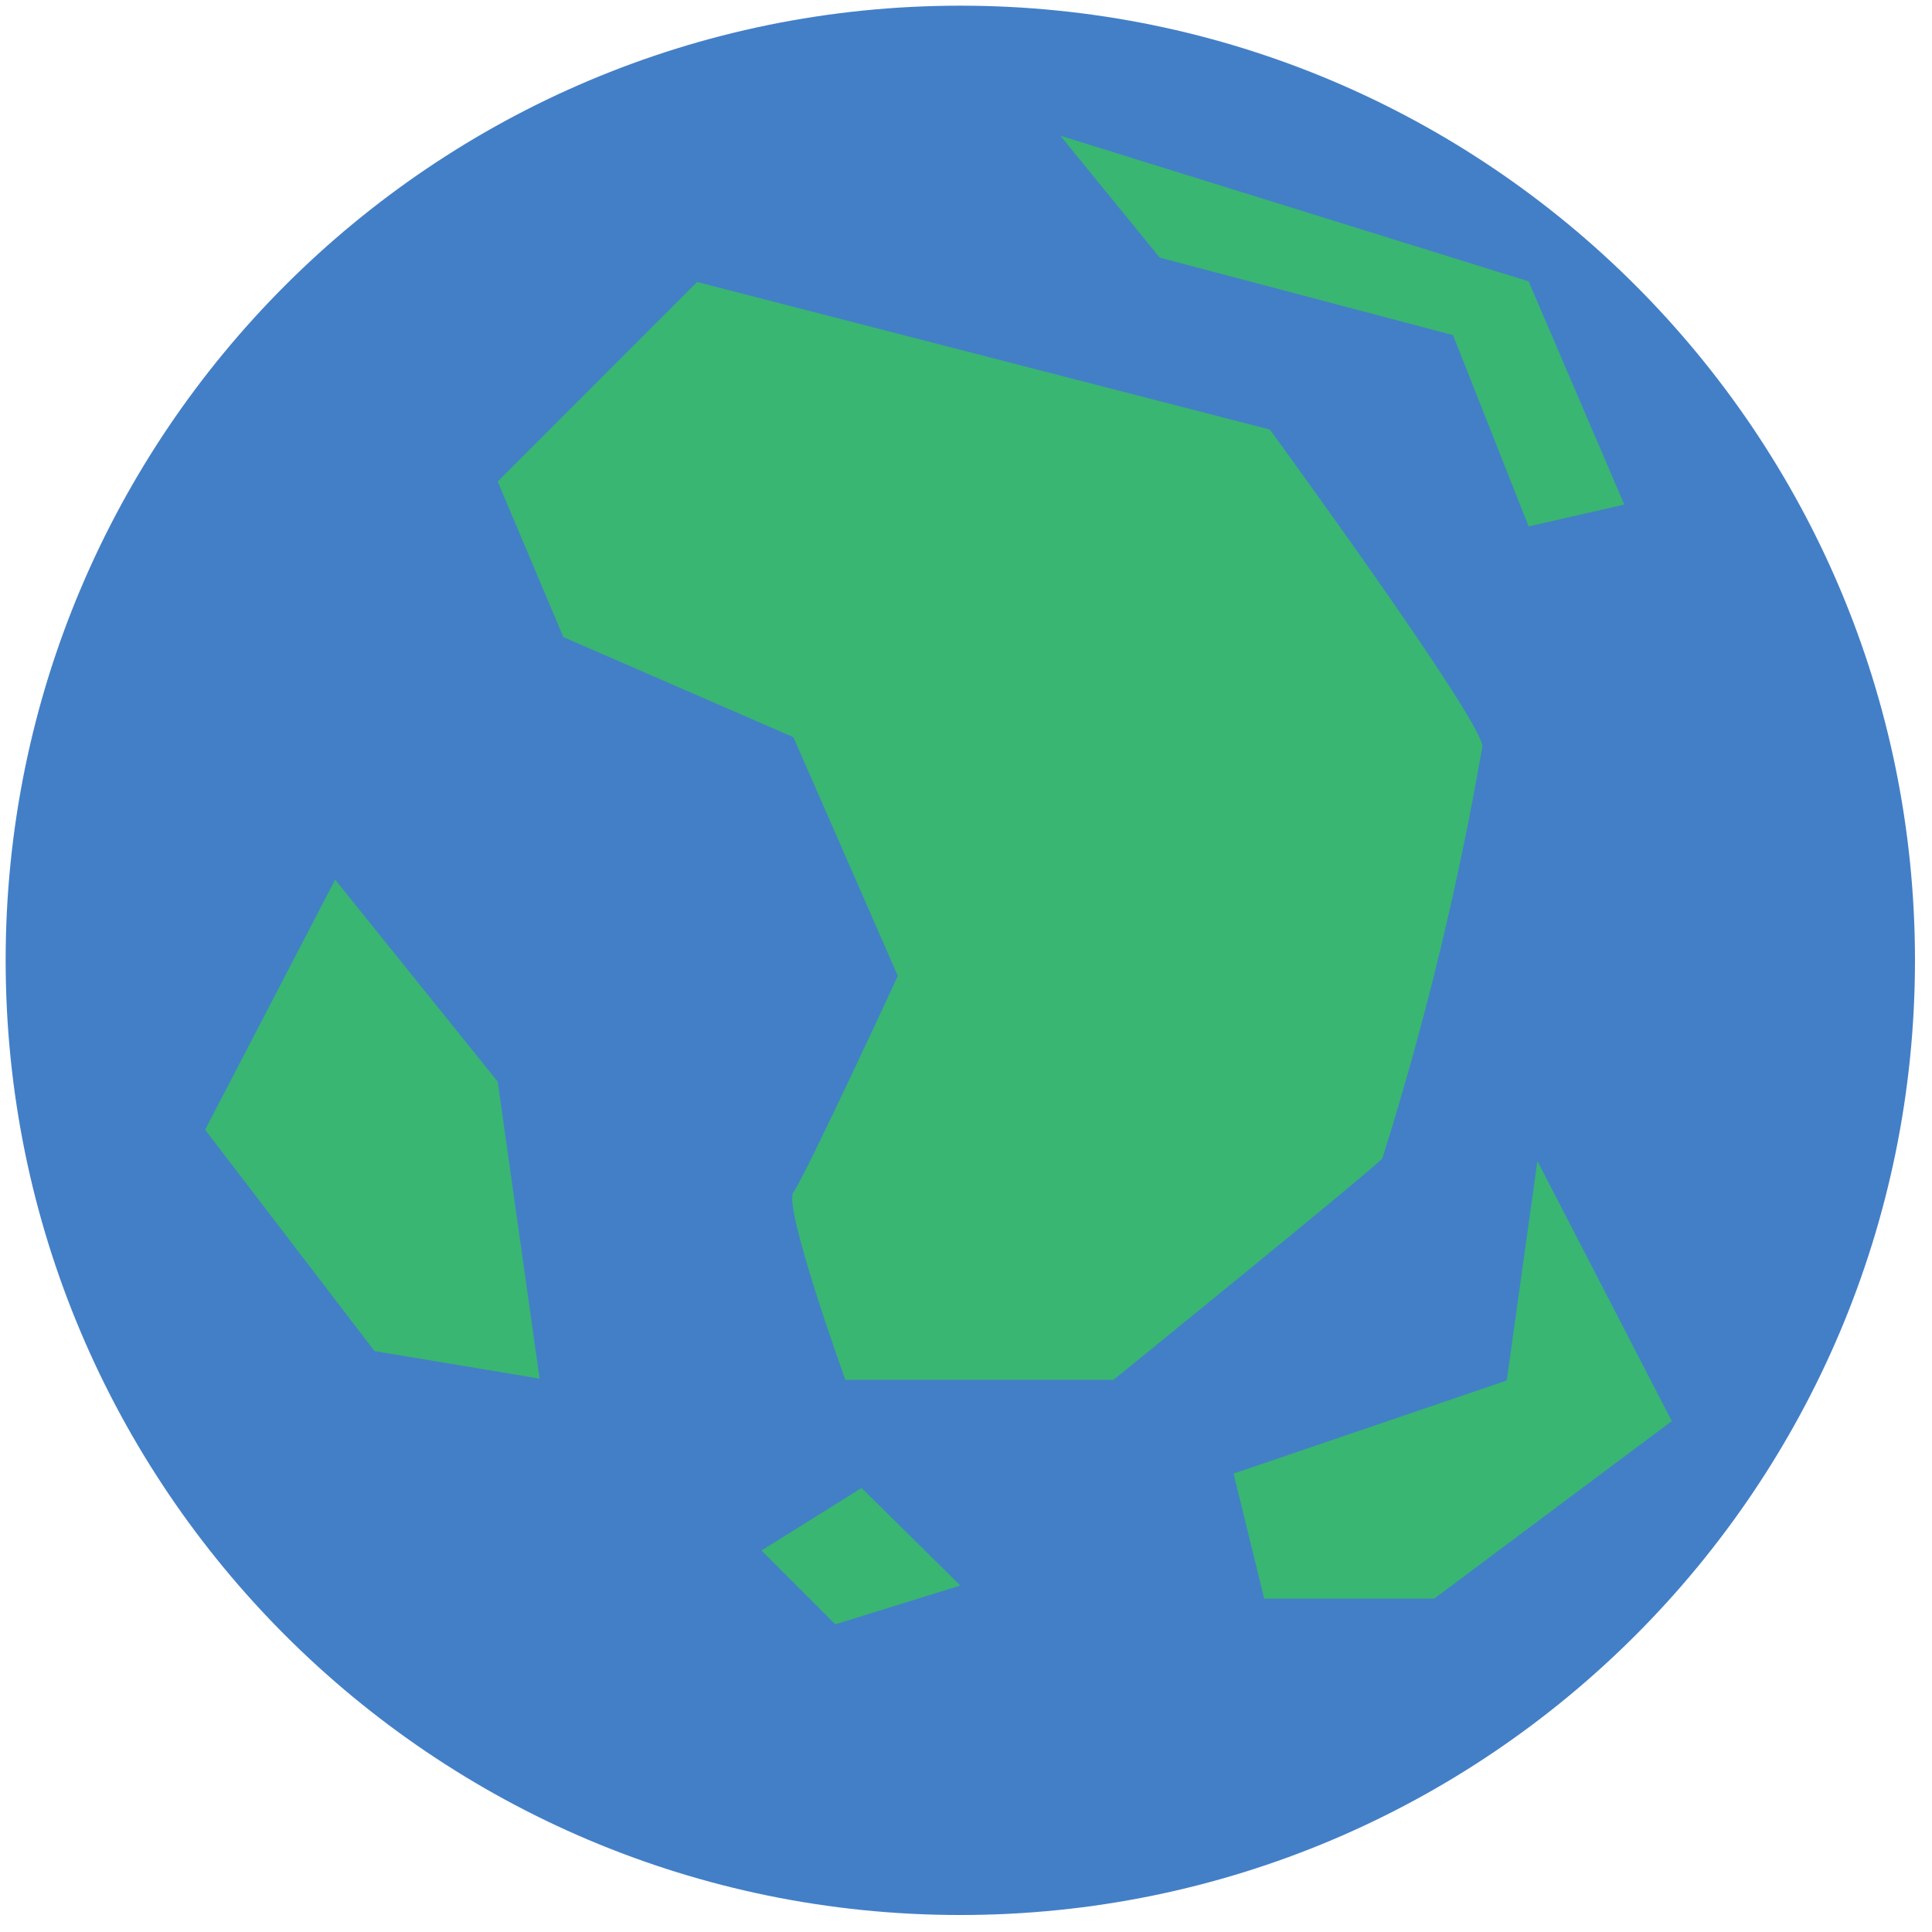 <?xml version="1.0" encoding="UTF-8" standalone="no"?>
<!DOCTYPE svg PUBLIC "-//W3C//DTD SVG 1.1//EN" "http://www.w3.org/Graphics/SVG/1.1/DTD/svg11.dtd">
<svg version="1.1" xmlns="http://www.w3.org/2000/svg" xmlns:xlink="http://www.w3.org/1999/xlink" preserveAspectRatio="xMidYMid meet" viewBox="161.442 138.048 341.132 341.132" width="337.13" height="337.13"><defs><path d="M489.43 307.61C489.43 395.05 418.44 466.04 331.01 466.04C243.57 466.04 172.59 395.05 172.59 307.61C172.59 220.18 243.57 149.19 331.01 149.19C418.44 149.19 489.43 220.18 489.43 307.61Z" id="i7hu2oD086"></path><path d="M162.44 307.61C162.44 400.71 237.91 476.18 331.01 476.18C424.1 476.18 499.57 400.71 499.57 307.61C499.57 214.52 424.1 139.05 331.01 139.05C331.01 139.05 331.01 139.05 331.01 139.05C237.91 139.05 162.44 214.52 162.44 307.61ZM431.35 187.73L448.24 227.14L431.35 231L418 197.22L366.22 183.54L348.67 162.01L431.35 187.73ZM227.57 376.61L197.66 337.53L220.62 293.37L249.32 329.03L256.72 381.47L227.57 376.61ZM308.93 424.85L295.9 411.82L313.57 400.78L331.01 418L308.93 424.85ZM310.7 381.69C310.7 381.69 299.66 351 301.53 348.57C303.41 346.14 319.97 310.37 319.97 310.37C318.74 307.56 312.6 293.51 301.53 268.21L260.91 250.54L249.32 223.06L284.53 187.84C345.2 203.47 378.91 212.16 385.65 213.89C385.65 213.89 423.18 265.22 423.18 269.86C418.92 294.48 413.02 318.78 405.52 342.61C402.43 345.7 358.05 381.69 358.05 381.69C348.58 381.69 320.17 381.69 310.7 381.69ZM414.68 420.32L384.66 420.32L379.25 398.24L427.49 381.8L432.9 343.05L456.63 388.97L414.68 420.32Z" id="b3dSF4ha"></path></defs><g><g><use xlink:href="#i7hu2oD086" opacity="1" fill="#39b672" fill-opacity="1"></use></g><g><use xlink:href="#b3dSF4ha" opacity="1" fill="#437fc7" fill-opacity="1"></use><g><use xlink:href="#b3dSF4ha" opacity="1" fill-opacity="0" stroke="#000000" stroke-width="1" stroke-opacity="0"></use></g></g></g></svg>